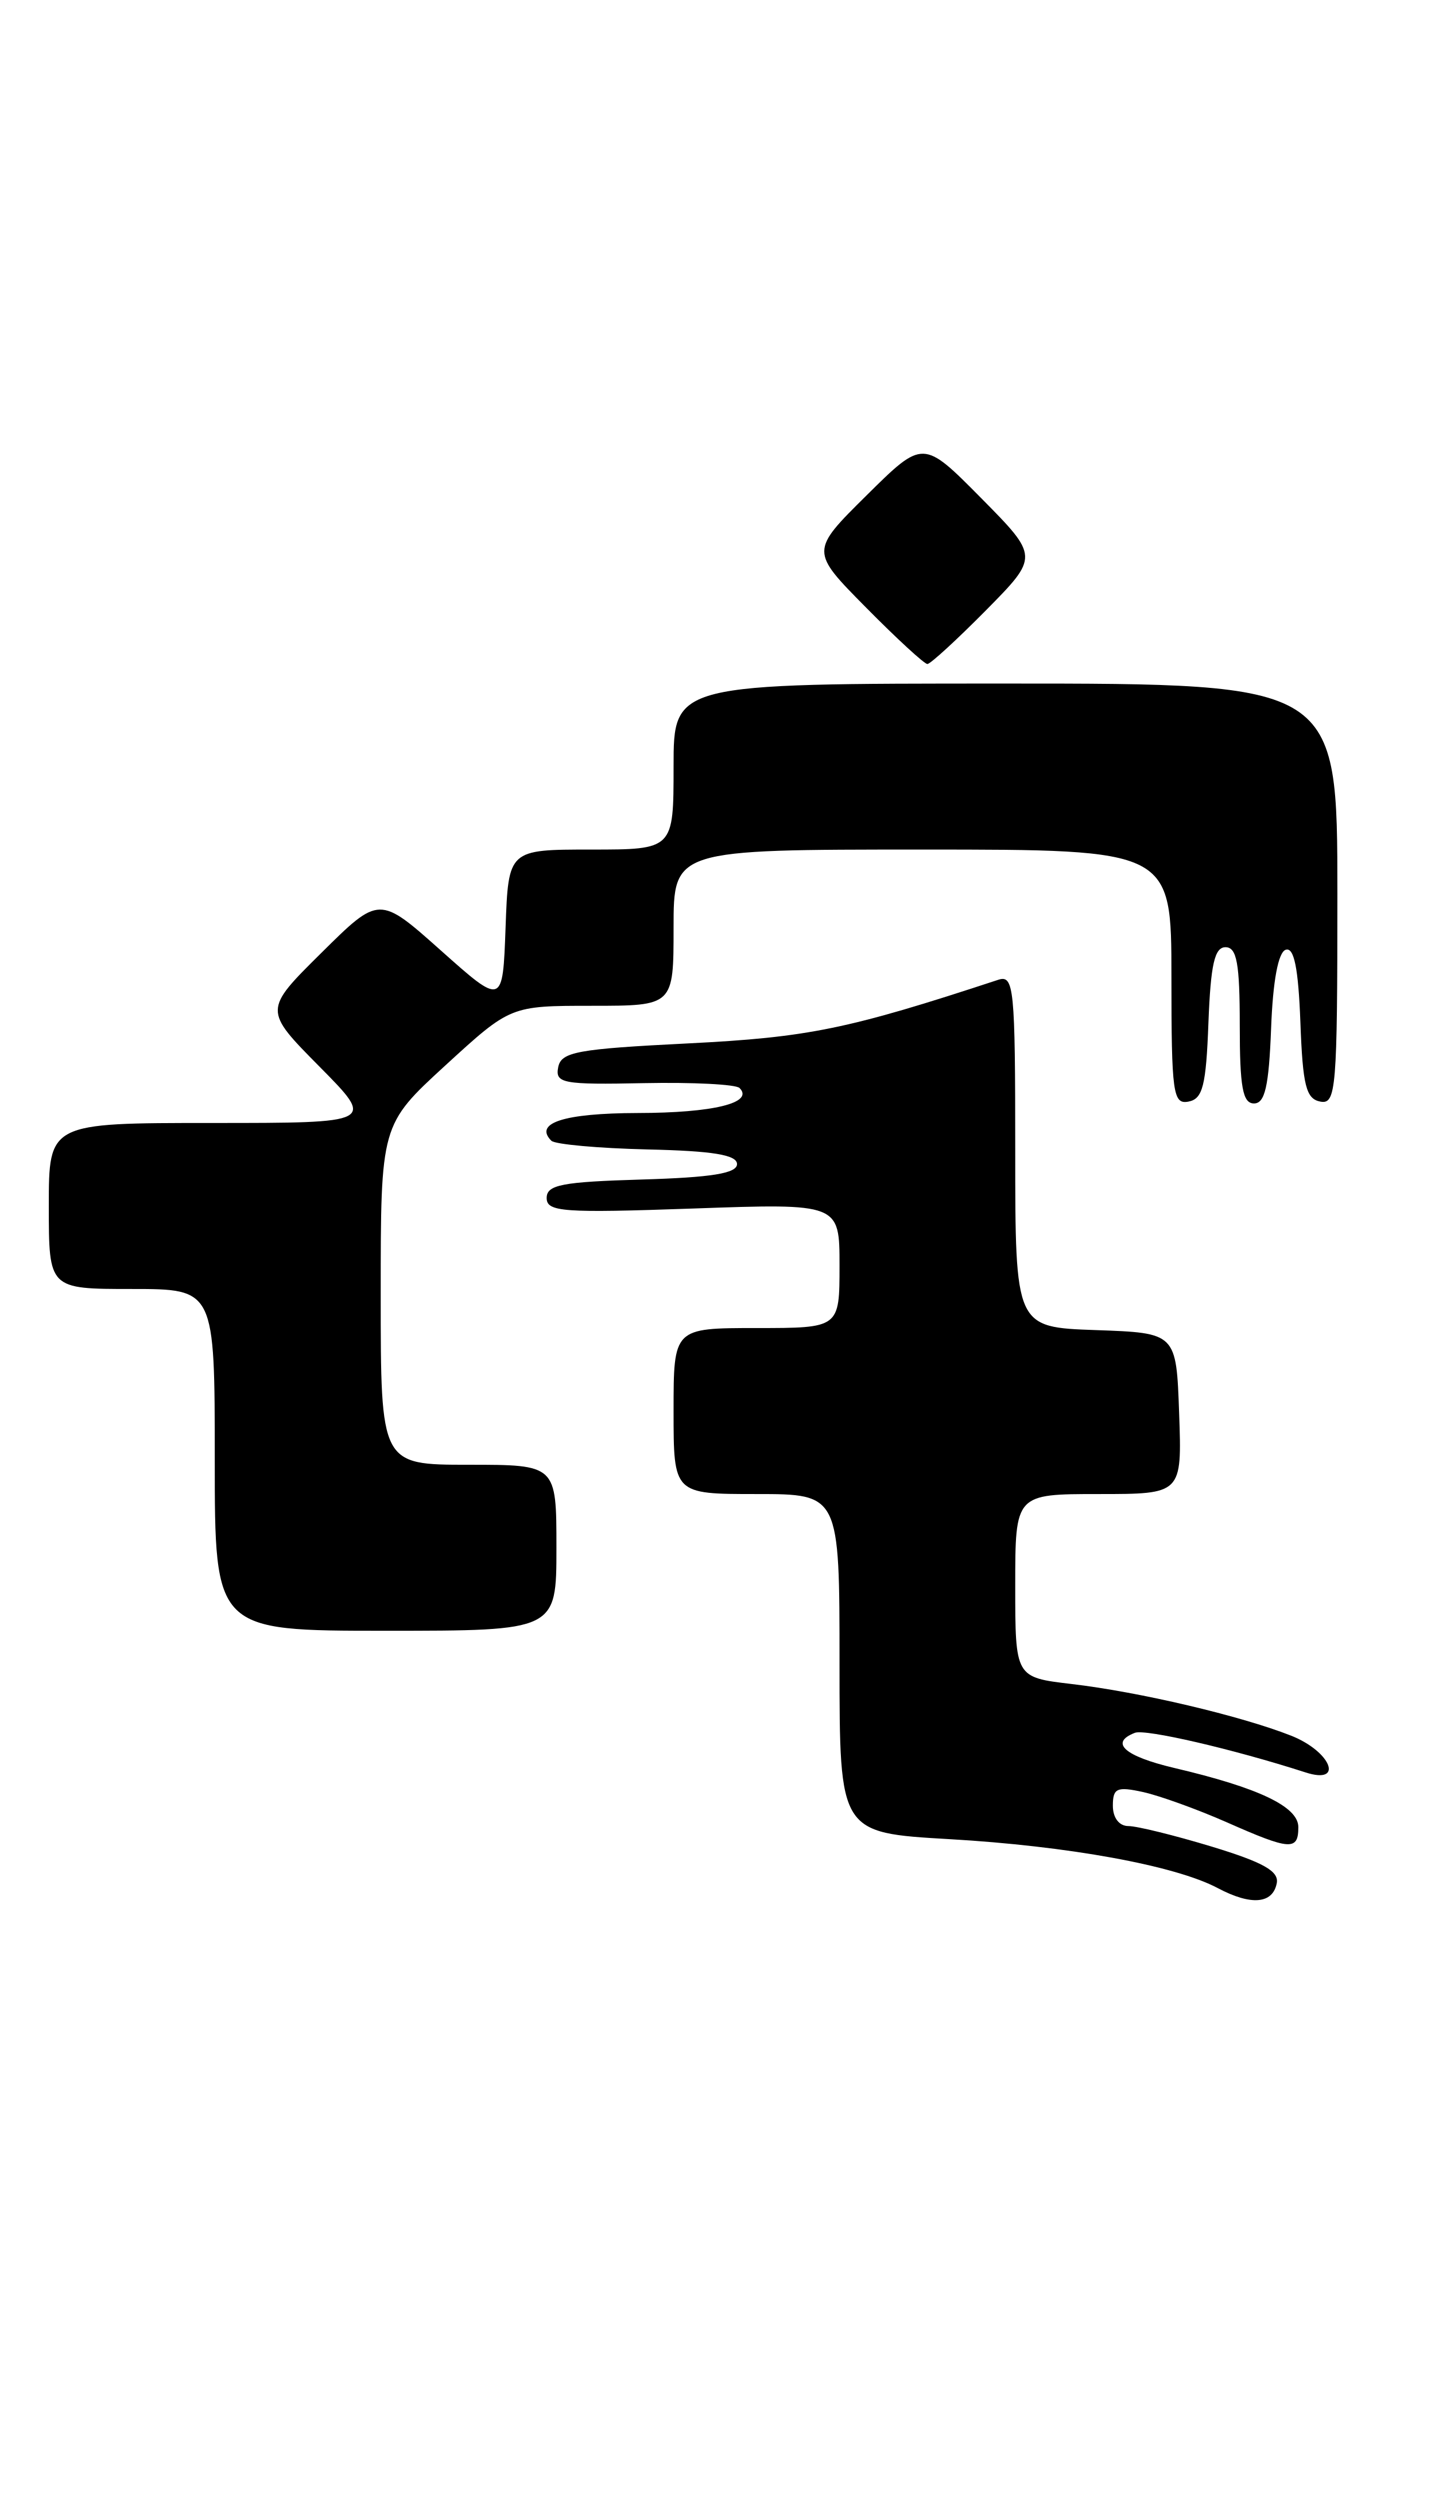 <?xml version="1.0" encoding="UTF-8" standalone="no"?>
<!DOCTYPE svg PUBLIC "-//W3C//DTD SVG 1.1//EN" "http://www.w3.org/Graphics/SVG/1.1/DTD/svg11.dtd" >
<svg xmlns="http://www.w3.org/2000/svg" xmlns:xlink="http://www.w3.org/1999/xlink" version="1.1" viewBox="0 0 147 256">
 <g >
 <path fill="currentColor"
d=" M 130.79 192.85 C 131.03 191.62 129.40 190.71 124.15 189.11 C 120.32 187.95 116.47 187.00 115.59 187.00 C 114.65 187.00 114.00 186.16 114.00 184.92 C 114.00 183.11 114.41 182.93 117.11 183.52 C 118.82 183.90 122.66 185.29 125.64 186.60 C 132.17 189.49 133.00 189.55 133.00 187.11 C 133.00 185.01 128.95 183.08 120.25 181.04 C 115.18 179.84 113.64 178.46 116.26 177.45 C 117.34 177.04 126.30 179.11 133.75 181.51 C 137.72 182.79 136.36 179.36 132.25 177.74 C 127.13 175.72 116.70 173.26 109.75 172.45 C 104.00 171.77 104.00 171.77 104.00 162.38 C 104.00 153.00 104.00 153.00 112.54 153.00 C 121.08 153.00 121.08 153.00 120.79 144.75 C 120.50 136.50 120.50 136.50 112.25 136.21 C 104.00 135.92 104.00 135.92 104.00 117.84 C 104.00 101.08 103.87 99.81 102.25 100.34 C 86.84 105.41 82.81 106.23 70.51 106.85 C 59.09 107.42 57.48 107.72 57.18 109.30 C 56.86 110.94 57.65 111.09 65.95 110.92 C 70.97 110.82 75.38 111.04 75.76 111.42 C 77.27 112.94 73.07 113.97 65.31 113.98 C 57.77 114.00 54.66 115.00 56.48 116.82 C 56.86 117.19 61.29 117.59 66.33 117.71 C 73.04 117.86 75.50 118.27 75.50 119.21 C 75.50 120.16 72.89 120.58 65.75 120.79 C 57.57 121.03 56.00 121.33 56.00 122.68 C 56.00 124.11 57.66 124.23 71.00 123.76 C 86.00 123.23 86.00 123.23 86.00 129.61 C 86.00 136.00 86.00 136.00 77.50 136.00 C 69.00 136.00 69.00 136.00 69.00 144.50 C 69.00 153.00 69.00 153.00 77.50 153.00 C 86.00 153.00 86.00 153.00 86.00 170.35 C 86.00 187.69 86.00 187.69 97.25 188.34 C 109.42 189.04 120.40 191.04 124.76 193.36 C 128.16 195.16 130.38 194.98 130.79 192.85 Z  M 57.00 158.50 C 57.00 150.00 57.00 150.00 48.00 150.00 C 39.00 150.00 39.00 150.00 39.00 132.59 C 39.00 115.18 39.00 115.18 45.64 109.09 C 52.29 103.00 52.29 103.00 60.64 103.00 C 69.00 103.00 69.00 103.00 69.00 95.00 C 69.00 87.00 69.00 87.00 94.50 87.00 C 120.00 87.00 120.00 87.00 120.00 100.07 C 120.00 111.98 120.16 113.12 121.75 112.81 C 123.21 112.53 123.55 111.18 123.79 104.74 C 124.02 98.76 124.42 97.00 125.54 97.00 C 126.70 97.00 127.00 98.66 127.00 105.00 C 127.00 111.34 127.30 113.00 128.46 113.00 C 129.58 113.00 129.98 111.25 130.21 105.33 C 130.39 100.46 130.94 97.51 131.71 97.26 C 132.56 96.98 133.00 99.12 133.21 104.67 C 133.45 111.17 133.79 112.53 135.25 112.81 C 136.87 113.12 137.00 111.58 137.00 91.57 C 137.00 70.00 137.00 70.00 103.00 70.00 C 69.00 70.00 69.00 70.00 69.00 78.50 C 69.00 87.00 69.00 87.00 60.54 87.00 C 52.08 87.00 52.08 87.00 51.79 94.99 C 51.50 102.98 51.50 102.98 45.18 97.35 C 38.85 91.71 38.85 91.71 32.93 97.57 C 27.00 103.44 27.00 103.44 32.72 109.22 C 38.44 115.00 38.44 115.00 21.72 115.00 C 5.00 115.00 5.00 115.00 5.00 123.50 C 5.00 132.00 5.00 132.00 13.50 132.00 C 22.00 132.00 22.00 132.00 22.00 149.50 C 22.00 167.00 22.00 167.00 39.50 167.00 C 57.00 167.00 57.00 167.00 57.00 158.50 Z  M 101.00 62.50 C 106.43 57.00 106.43 57.00 100.50 51.00 C 94.56 45.00 94.56 45.00 88.78 50.72 C 83.00 56.44 83.00 56.44 88.72 62.22 C 91.86 65.40 94.69 68.00 95.00 68.00 C 95.31 68.00 98.01 65.52 101.00 62.50 Z "/>
</g>
</svg>